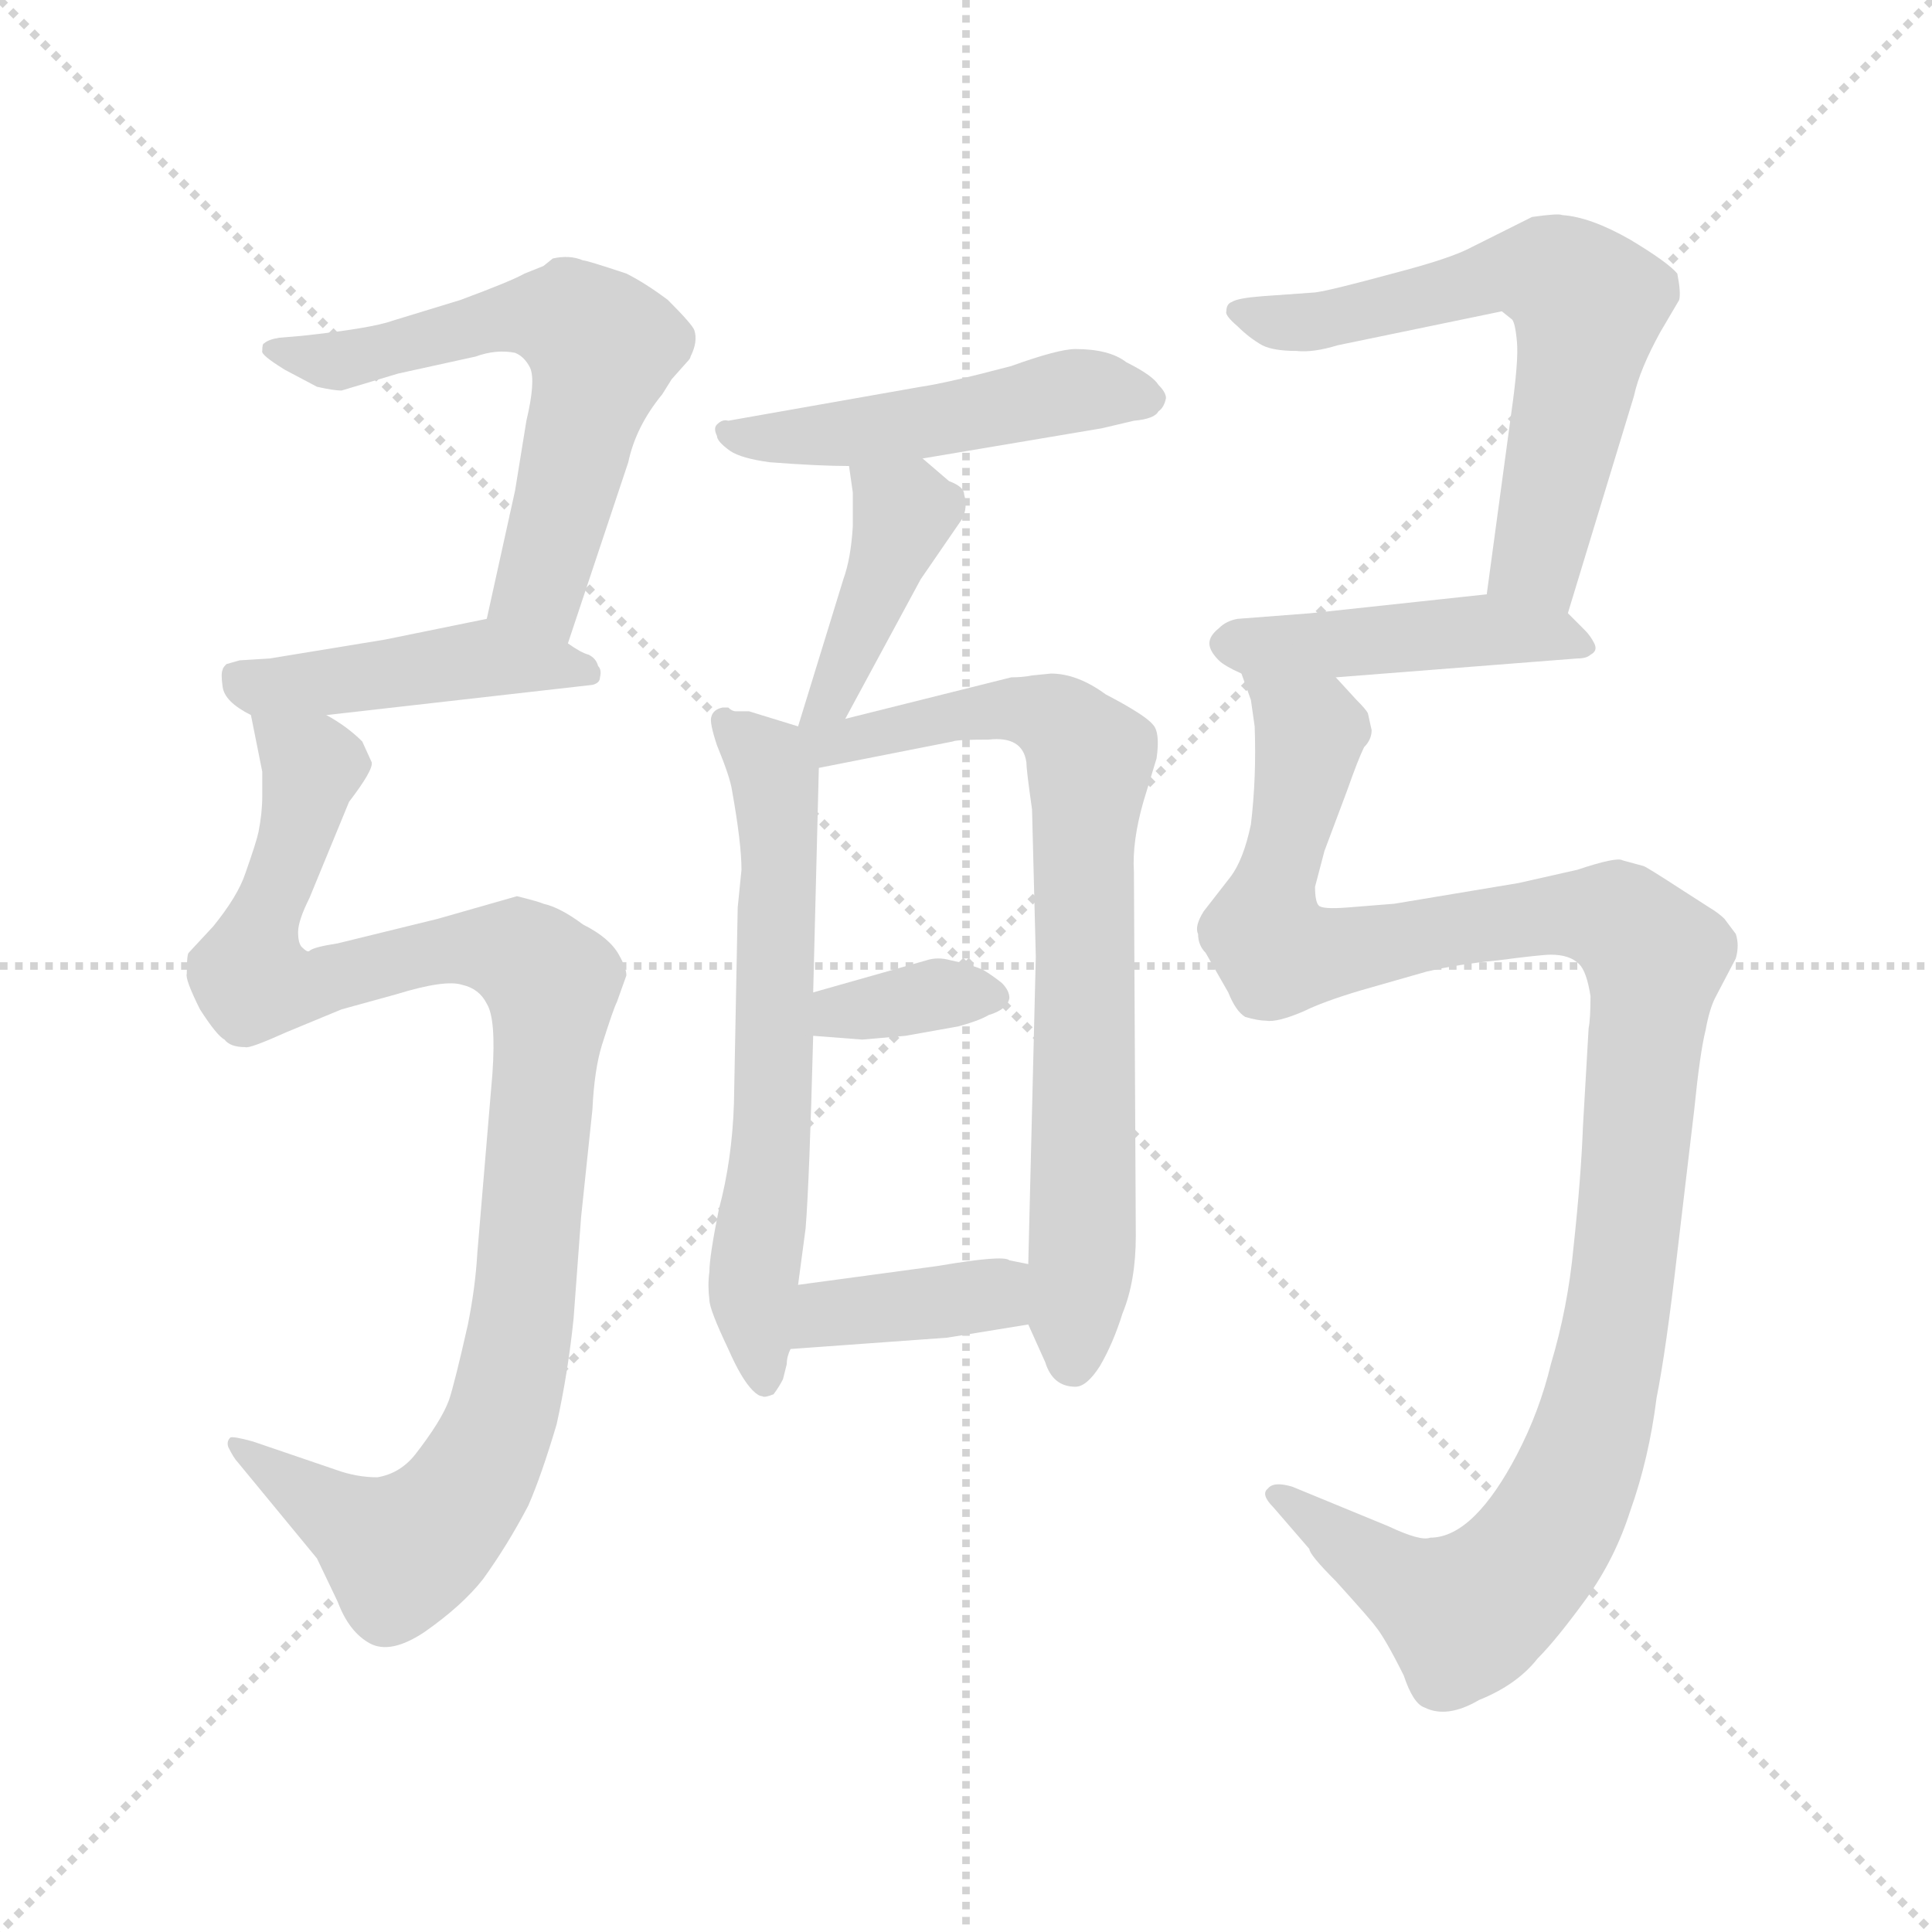 <svg xmlns="http://www.w3.org/2000/svg" version="1.1" viewBox="0 0 1024 1024">
  <g stroke="lightgray" stroke-dasharray="1,1" stroke-width="1" transform="scale(4, 4)">
    <line x1="0" y1="0" x2="256" y2="256" />
    <line x1="256" y1="0" x2="0" y2="256" />
    <line x1="128" y1="0" x2="128" y2="256" />
    <line x1="0" y1="128" x2="256" y2="128" />
  </g>
  <g transform="scale(1.0, -1.0) translate(0.0, -773.00)">
    <style type="text/css">
      
        @keyframes keyframes0 {
          from {
            stroke: blue;
            stroke-dashoffset: 593;
            stroke-width: 128;
          }
          66% {
            animation-timing-function: step-end;
            stroke: blue;
            stroke-dashoffset: 0;
            stroke-width: 128;
          }
          to {
            stroke: black;
            stroke-width: 1024;
          }
        }
        #make-me-a-hanzi-animation-0 {
          animation: keyframes0 0.733s both;
          animation-delay: 0s;
          animation-timing-function: linear;
        }
      
        @keyframes keyframes1 {
          from {
            stroke: blue;
            stroke-dashoffset: 446;
            stroke-width: 128;
          }
          59% {
            animation-timing-function: step-end;
            stroke: blue;
            stroke-dashoffset: 0;
            stroke-width: 128;
          }
          to {
            stroke: black;
            stroke-width: 1024;
          }
        }
        #make-me-a-hanzi-animation-1 {
          animation: keyframes1 0.613s both;
          animation-delay: 0.733s;
          animation-timing-function: linear;
        }
      
        @keyframes keyframes2 {
          from {
            stroke: blue;
            stroke-dashoffset: 998;
            stroke-width: 128;
          }
          76% {
            animation-timing-function: step-end;
            stroke: blue;
            stroke-dashoffset: 0;
            stroke-width: 128;
          }
          to {
            stroke: black;
            stroke-width: 1024;
          }
        }
        #make-me-a-hanzi-animation-2 {
          animation: keyframes2 1.062s both;
          animation-delay: 1.346s;
          animation-timing-function: linear;
        }
      
        @keyframes keyframes3 {
          from {
            stroke: blue;
            stroke-dashoffset: 485;
            stroke-width: 128;
          }
          61% {
            animation-timing-function: step-end;
            stroke: blue;
            stroke-dashoffset: 0;
            stroke-width: 128;
          }
          to {
            stroke: black;
            stroke-width: 1024;
          }
        }
        #make-me-a-hanzi-animation-3 {
          animation: keyframes3 0.645s both;
          animation-delay: 2.408s;
          animation-timing-function: linear;
        }
      
        @keyframes keyframes4 {
          from {
            stroke: blue;
            stroke-dashoffset: 406;
            stroke-width: 128;
          }
          57% {
            animation-timing-function: step-end;
            stroke: blue;
            stroke-dashoffset: 0;
            stroke-width: 128;
          }
          to {
            stroke: black;
            stroke-width: 1024;
          }
        }
        #make-me-a-hanzi-animation-4 {
          animation: keyframes4 0.58s both;
          animation-delay: 3.052s;
          animation-timing-function: linear;
        }
      
        @keyframes keyframes5 {
          from {
            stroke: blue;
            stroke-dashoffset: 616;
            stroke-width: 128;
          }
          67% {
            animation-timing-function: step-end;
            stroke: blue;
            stroke-dashoffset: 0;
            stroke-width: 128;
          }
          to {
            stroke: black;
            stroke-width: 1024;
          }
        }
        #make-me-a-hanzi-animation-5 {
          animation: keyframes5 0.751s both;
          animation-delay: 3.633s;
          animation-timing-function: linear;
        }
      
        @keyframes keyframes6 {
          from {
            stroke: blue;
            stroke-dashoffset: 738;
            stroke-width: 128;
          }
          71% {
            animation-timing-function: step-end;
            stroke: blue;
            stroke-dashoffset: 0;
            stroke-width: 128;
          }
          to {
            stroke: black;
            stroke-width: 1024;
          }
        }
        #make-me-a-hanzi-animation-6 {
          animation: keyframes6 0.851s both;
          animation-delay: 4.384s;
          animation-timing-function: linear;
        }
      
        @keyframes keyframes7 {
          from {
            stroke: blue;
            stroke-dashoffset: 348;
            stroke-width: 128;
          }
          53% {
            animation-timing-function: step-end;
            stroke: blue;
            stroke-dashoffset: 0;
            stroke-width: 128;
          }
          to {
            stroke: black;
            stroke-width: 1024;
          }
        }
        #make-me-a-hanzi-animation-7 {
          animation: keyframes7 0.533s both;
          animation-delay: 5.235s;
          animation-timing-function: linear;
        }
      
        @keyframes keyframes8 {
          from {
            stroke: blue;
            stroke-dashoffset: 379;
            stroke-width: 128;
          }
          55% {
            animation-timing-function: step-end;
            stroke: blue;
            stroke-dashoffset: 0;
            stroke-width: 128;
          }
          to {
            stroke: black;
            stroke-width: 1024;
          }
        }
        #make-me-a-hanzi-animation-8 {
          animation: keyframes8 0.558s both;
          animation-delay: 5.768s;
          animation-timing-function: linear;
        }
      
        @keyframes keyframes9 {
          from {
            stroke: blue;
            stroke-dashoffset: 607;
            stroke-width: 128;
          }
          66% {
            animation-timing-function: step-end;
            stroke: blue;
            stroke-dashoffset: 0;
            stroke-width: 128;
          }
          to {
            stroke: black;
            stroke-width: 1024;
          }
        }
        #make-me-a-hanzi-animation-9 {
          animation: keyframes9 0.744s both;
          animation-delay: 6.326s;
          animation-timing-function: linear;
        }
      
        @keyframes keyframes10 {
          from {
            stroke: blue;
            stroke-dashoffset: 444;
            stroke-width: 128;
          }
          59% {
            animation-timing-function: step-end;
            stroke: blue;
            stroke-dashoffset: 0;
            stroke-width: 128;
          }
          to {
            stroke: black;
            stroke-width: 1024;
          }
        }
        #make-me-a-hanzi-animation-10 {
          animation: keyframes10 0.611s both;
          animation-delay: 7.07s;
          animation-timing-function: linear;
        }
      
        @keyframes keyframes11 {
          from {
            stroke: blue;
            stroke-dashoffset: 1113;
            stroke-width: 128;
          }
          78% {
            animation-timing-function: step-end;
            stroke: blue;
            stroke-dashoffset: 0;
            stroke-width: 128;
          }
          to {
            stroke: black;
            stroke-width: 1024;
          }
        }
        #make-me-a-hanzi-animation-11 {
          animation: keyframes11 1.156s both;
          animation-delay: 7.682s;
          animation-timing-function: linear;
        }
      
    </style>
    
      <path d="M 301 432 L 333 528 Q 337 547 351 564 L 356 572 L 364 581 Q 366 583 366 584 Q 370 592 368 598 Q 367 601 354 614 Q 342 623 332 628 Q 311 635 309 635 Q 302 638 293 636 L 288 632 L 278 628 Q 271 624 244 614 L 208 603 Q 197 599 160 595 L 148 594 Q 142 593 140 591 Q 139 591 139 587 Q 138 585 151 577 L 168 568 Q 177 566 181 566 L 211 575 L 252 584 Q 263 588 273 586 Q 278 584 281 578 Q 284 571 279 550 L 273 513 L 258 445 C 252 416 292 404 301 432 Z" fill="lightgray" />
    
      <path d="M 173 394 L 314 410 Q 318 411 318 414 Q 319 418 317 420 Q 316 424 312 426 Q 308 427 301 432 C 276 448 276 449 258 445 L 204 434 L 143 424 L 127 423 L 120 421 Q 118 419 118 418 Q 117 416 118 409 Q 119 401 133 394 L 173 394 Z" fill="lightgray" />
    
      <path d="M 133 394 L 139 364 L 139 351 Q 139 342 137 332 Q 136 327 130 310 Q 126 298 113 282 L 100 268 Q 99 267 99 257 Q 98 254 106 238 Q 115 224 119 222 Q 122 218 130 218 Q 132 217 152 226 L 181 238 L 210 246 Q 236 254 245 251 Q 254 249 258 241 Q 263 233 261 204 L 253 109 Q 252 91 248 71 Q 241 40 238 31 Q 234 20 220 2 Q 212 -8 200 -10 Q 189 -10 178 -6 L 134 9 Q 123 12 122 11 Q 120 9 121 6 Q 124 0 126 -2 L 168 -53 L 179 -76 Q 185 -92 196 -98 Q 207 -104 225 -92 Q 245 -78 256 -64 Q 269 -46 280 -25 Q 287 -9 295 18 Q 301 45 304 74 L 308 128 L 314 185 Q 315 206 319 219 Q 325 238 327 242 L 332 256 Q 332 260 328 267 Q 323 276 309 283 Q 297 292 288 294 Q 286 295 274 298 L 232 286 L 179 273 Q 166 271 164 269 Q 163 268 160 271 Q 158 273 158 279 Q 158 285 164 297 L 185 348 Q 198 365 197 369 L 192 380 Q 184 388 173 394 C 149 412 127 423 133 394 Z" fill="lightgray" />
    
      <path d="M 489 530 L 584 546 L 601 550 Q 612 551 614 555 Q 617 557 618 562 Q 618 565 614 569 Q 611 574 597 581 Q 588 588 570 588 Q 561 588 536 579 Q 502 570 488 568 L 386 550 Q 383 551 380 548 Q 378 546 380 542 Q 380 539 387 534 Q 393 530 408 528 Q 434 526 450 526 L 489 530 Z" fill="lightgray" />
    
      <path d="M 448 392 L 488 466 L 510 498 Q 513 504 511 511 Q 511 515 503 518 L 489 530 C 466 550 446 556 450 526 L 452 512 L 452 494 Q 451 477 447 466 L 423 388 C 414 359 434 366 448 392 Z" fill="lightgray" />
    
      <path d="M 423 388 L 397 396 L 390 396 Q 388 396 386 398 L 383 398 Q 378 397 377 393 Q 376 390 380 378 Q 387 361 388 354 Q 393 326 393 312 L 391 292 L 389 188 Q 388 158 381 132 Q 376 107 376 99 Q 375 92 376 84 Q 376 79 386 58 Q 393 42 399 36 Q 402 33 404 33 Q 405 32 410 34 Q 413 38 415 42 L 417 50 Q 417 54 419 58 L 423 92 L 427 122 Q 429 147 431 224 L 431 247 L 434 366 C 434 384 434 384 423 388 Z" fill="lightgray" />
    
      <path d="M 545 71 L 554 51 Q 558 38 570 38 Q 576 38 583 49 Q 590 61 595 77 Q 602 94 602 118 L 601 311 Q 600 327 606 348 L 613 371 Q 615 385 611 389 Q 607 394 586 405 Q 571 416 557 416 L 547 415 Q 542 414 536 414 L 448 392 C 414 383 400 359 434 366 L 505 380 Q 507 381 524 381 Q 533 382 538 379 Q 543 376 544 369 Q 544 365 547 344 L 549 266 L 545 103 L 545 71 Z" fill="lightgray" />
    
      <path d="M 457 222 L 480 224 L 508 229 Q 519 232 524 235 Q 534 238 535 244 Q 535 248 531 252 Q 526 256 521 259 Q 514 262 504 264 Q 497 266 491 264 L 431 247 C 402 239 401 226 431 224 L 457 222 Z" fill="lightgray" />
    
      <path d="M 419 58 L 502 64 L 545 71 C 575 76 574 97 545 103 L 535 105 Q 532 108 497 102 L 423 92 C 393 88 389 56 419 58 Z" fill="lightgray" />
    
      <path d="M 831 448 L 866 563 Q 869 577 880 597 L 890 614 Q 891 618 889 628 Q 884 634 864 646 Q 843 658 828 659 Q 826 660 812 658 L 780 642 Q 769 636 738 628 Q 705 619 697 618 L 669 616 Q 656 615 653 613 Q 650 612 650 608 Q 649 606 656 600 Q 662 594 669 590 Q 675 587 687 587 Q 696 586 709 590 L 796 608 L 801 604 Q 803 603 804 592 Q 805 582 801 554 L 788 458 C 784 428 822 419 831 448 Z" fill="lightgray" />
    
      <path d="M 708 414 L 836 424 Q 841 424 843 426 Q 847 428 845 432 Q 843 436 840 439 L 831 448 C 818 461 818 461 788 458 L 695 448 L 656 445 Q 650 444 646 440 Q 641 436 641 432 Q 641 428 646 423 Q 649 420 658 416 L 708 414 Z" fill="lightgray" />
    
      <path d="M 719 402 L 708 414 C 689 437 651 445 658 416 L 663 402 L 665 388 Q 666 361 663 336 Q 659 317 652 308 L 638 290 Q 633 282 635 278 Q 635 272 639 268 L 651 247 Q 655 237 660 234 Q 667 232 671 232 Q 677 231 691 237 Q 701 242 721 248 L 756 258 Q 773 262 794 264 Q 817 267 822 267 Q 832 267 837 262 Q 841 258 843 245 Q 843 233 842 228 L 839 176 Q 838 149 834 112 Q 831 80 822 50 Q 816 25 804 2 Q 793 -19 782 -30 Q 770 -42 758 -42 Q 753 -44 736 -36 L 685 -15 Q 675 -12 672 -16 Q 668 -19 675 -26 L 694 -48 Q 694 -51 708 -65 Q 727 -86 729 -89 Q 734 -95 744 -115 Q 749 -130 755 -132 Q 767 -138 784 -128 Q 804 -120 815 -106 Q 825 -96 841 -74 Q 856 -53 864 -28 Q 874 0 878 32 Q 883 57 889 109 L 898 185 Q 901 215 904 227 Q 906 238 909 244 L 920 265 Q 922 272 920 278 L 914 286 Q 911 289 906 292 L 892 301 Q 872 314 871 314 L 860 317 Q 857 319 836 312 L 805 305 L 739 294 L 714 292 Q 701 291 699 293 Q 697 295 697 303 L 702 322 L 714 354 Q 720 371 723 377 Q 727 381 727 386 L 725 395 Q 724 397 719 402 Z" fill="lightgray" />
    
    
      <clipPath id="make-me-a-hanzi-clip-0">
        <path d="M 301 432 L 333 528 Q 337 547 351 564 L 356 572 L 364 581 Q 366 583 366 584 Q 370 592 368 598 Q 367 601 354 614 Q 342 623 332 628 Q 311 635 309 635 Q 302 638 293 636 L 288 632 L 278 628 Q 271 624 244 614 L 208 603 Q 197 599 160 595 L 148 594 Q 142 593 140 591 Q 139 591 139 587 Q 138 585 151 577 L 168 568 Q 177 566 181 566 L 211 575 L 252 584 Q 263 588 273 586 Q 278 584 281 578 Q 284 571 279 550 L 273 513 L 258 445 C 252 416 292 404 301 432 Z" />
      </clipPath>
      <path clip-path="url(#make-me-a-hanzi-clip-0)" d="M 146 587 L 177 581 L 284 606 L 313 597 L 320 589 L 287 460 L 296 441" fill="none" id="make-me-a-hanzi-animation-0" stroke-dasharray="465 930" stroke-linecap="round" />
    
      <clipPath id="make-me-a-hanzi-clip-1">
        <path d="M 173 394 L 314 410 Q 318 411 318 414 Q 319 418 317 420 Q 316 424 312 426 Q 308 427 301 432 C 276 448 276 449 258 445 L 204 434 L 143 424 L 127 423 L 120 421 Q 118 419 118 418 Q 117 416 118 409 Q 119 401 133 394 L 173 394 Z" />
      </clipPath>
      <path clip-path="url(#make-me-a-hanzi-clip-1)" d="M 125 415 L 140 408 L 255 424 L 312 416" fill="none" id="make-me-a-hanzi-animation-1" stroke-dasharray="318 636" stroke-linecap="round" />
    
      <clipPath id="make-me-a-hanzi-clip-2">
        <path d="M 133 394 L 139 364 L 139 351 Q 139 342 137 332 Q 136 327 130 310 Q 126 298 113 282 L 100 268 Q 99 267 99 257 Q 98 254 106 238 Q 115 224 119 222 Q 122 218 130 218 Q 132 217 152 226 L 181 238 L 210 246 Q 236 254 245 251 Q 254 249 258 241 Q 263 233 261 204 L 253 109 Q 252 91 248 71 Q 241 40 238 31 Q 234 20 220 2 Q 212 -8 200 -10 Q 189 -10 178 -6 L 134 9 Q 123 12 122 11 Q 120 9 121 6 Q 124 0 126 -2 L 168 -53 L 179 -76 Q 185 -92 196 -98 Q 207 -104 225 -92 Q 245 -78 256 -64 Q 269 -46 280 -25 Q 287 -9 295 18 Q 301 45 304 74 L 308 128 L 314 185 Q 315 206 319 219 Q 325 238 327 242 L 332 256 Q 332 260 328 267 Q 323 276 309 283 Q 297 292 288 294 Q 286 295 274 298 L 232 286 L 179 273 Q 166 271 164 269 Q 163 268 160 271 Q 158 273 158 279 Q 158 285 164 297 L 185 348 Q 198 365 197 369 L 192 380 Q 184 388 173 394 C 149 412 127 423 133 394 Z" />
      </clipPath>
      <path clip-path="url(#make-me-a-hanzi-clip-2)" d="M 140 388 L 166 367 L 134 252 L 167 251 L 229 268 L 259 270 L 286 259 L 292 236 L 276 70 L 265 18 L 248 -16 L 212 -50 L 128 7" fill="none" id="make-me-a-hanzi-animation-2" stroke-dasharray="870 1740" stroke-linecap="round" />
    
      <clipPath id="make-me-a-hanzi-clip-3">
        <path d="M 489 530 L 584 546 L 601 550 Q 612 551 614 555 Q 617 557 618 562 Q 618 565 614 569 Q 611 574 597 581 Q 588 588 570 588 Q 561 588 536 579 Q 502 570 488 568 L 386 550 Q 383 551 380 548 Q 378 546 380 542 Q 380 539 387 534 Q 393 530 408 528 Q 434 526 450 526 L 489 530 Z" />
      </clipPath>
      <path clip-path="url(#make-me-a-hanzi-clip-3)" d="M 384 545 L 432 541 L 569 566 L 610 562" fill="none" id="make-me-a-hanzi-animation-3" stroke-dasharray="357 714" stroke-linecap="round" />
    
      <clipPath id="make-me-a-hanzi-clip-4">
        <path d="M 448 392 L 488 466 L 510 498 Q 513 504 511 511 Q 511 515 503 518 L 489 530 C 466 550 446 556 450 526 L 452 512 L 452 494 Q 451 477 447 466 L 423 388 C 414 359 434 366 448 392 Z" />
      </clipPath>
      <path clip-path="url(#make-me-a-hanzi-clip-4)" d="M 457 520 L 479 502 L 478 496 L 440 402 L 429 393" fill="none" id="make-me-a-hanzi-animation-4" stroke-dasharray="278 556" stroke-linecap="round" />
    
      <clipPath id="make-me-a-hanzi-clip-5">
        <path d="M 423 388 L 397 396 L 390 396 Q 388 396 386 398 L 383 398 Q 378 397 377 393 Q 376 390 380 378 Q 387 361 388 354 Q 393 326 393 312 L 391 292 L 389 188 Q 388 158 381 132 Q 376 107 376 99 Q 375 92 376 84 Q 376 79 386 58 Q 393 42 399 36 Q 402 33 404 33 Q 405 32 410 34 Q 413 38 415 42 L 417 50 Q 417 54 419 58 L 423 92 L 427 122 Q 429 147 431 224 L 431 247 L 434 366 C 434 384 434 384 423 388 Z" />
      </clipPath>
      <path clip-path="url(#make-me-a-hanzi-clip-5)" d="M 385 390 L 407 370 L 413 329 L 410 177 L 399 92 L 406 41" fill="none" id="make-me-a-hanzi-animation-5" stroke-dasharray="488 976" stroke-linecap="round" />
    
      <clipPath id="make-me-a-hanzi-clip-6">
        <path d="M 545 71 L 554 51 Q 558 38 570 38 Q 576 38 583 49 Q 590 61 595 77 Q 602 94 602 118 L 601 311 Q 600 327 606 348 L 613 371 Q 615 385 611 389 Q 607 394 586 405 Q 571 416 557 416 L 547 415 Q 542 414 536 414 L 448 392 C 414 383 400 359 434 366 L 505 380 Q 507 381 524 381 Q 533 382 538 379 Q 543 376 544 369 Q 544 365 547 344 L 549 266 L 545 103 L 545 71 Z" />
      </clipPath>
      <path clip-path="url(#make-me-a-hanzi-clip-6)" d="M 430 385 L 453 380 L 502 394 L 543 397 L 560 391 L 578 372 L 568 50" fill="none" id="make-me-a-hanzi-animation-6" stroke-dasharray="610 1220" stroke-linecap="round" />
    
      <clipPath id="make-me-a-hanzi-clip-7">
        <path d="M 457 222 L 480 224 L 508 229 Q 519 232 524 235 Q 534 238 535 244 Q 535 248 531 252 Q 526 256 521 259 Q 514 262 504 264 Q 497 266 491 264 L 431 247 C 402 239 401 226 431 224 L 457 222 Z" />
      </clipPath>
      <path clip-path="url(#make-me-a-hanzi-clip-7)" d="M 438 230 L 445 237 L 488 245 L 526 244" fill="none" id="make-me-a-hanzi-animation-7" stroke-dasharray="220 440" stroke-linecap="round" />
    
      <clipPath id="make-me-a-hanzi-clip-8">
        <path d="M 419 58 L 502 64 L 545 71 C 575 76 574 97 545 103 L 535 105 Q 532 108 497 102 L 423 92 C 393 88 389 56 419 58 Z" />
      </clipPath>
      <path clip-path="url(#make-me-a-hanzi-clip-8)" d="M 426 63 L 439 76 L 521 86 L 539 98" fill="none" id="make-me-a-hanzi-animation-8" stroke-dasharray="251 502" stroke-linecap="round" />
    
      <clipPath id="make-me-a-hanzi-clip-9">
        <path d="M 831 448 L 866 563 Q 869 577 880 597 L 890 614 Q 891 618 889 628 Q 884 634 864 646 Q 843 658 828 659 Q 826 660 812 658 L 780 642 Q 769 636 738 628 Q 705 619 697 618 L 669 616 Q 656 615 653 613 Q 650 612 650 608 Q 649 606 656 600 Q 662 594 669 590 Q 675 587 687 587 Q 696 586 709 590 L 796 608 L 801 604 Q 803 603 804 592 Q 805 582 801 554 L 788 458 C 784 428 822 419 831 448 Z" />
      </clipPath>
      <path clip-path="url(#make-me-a-hanzi-clip-9)" d="M 657 607 L 700 603 L 794 628 L 833 622 L 841 608 L 825 521 L 813 476 L 797 464" fill="none" id="make-me-a-hanzi-animation-9" stroke-dasharray="479 958" stroke-linecap="round" />
    
      <clipPath id="make-me-a-hanzi-clip-10">
        <path d="M 708 414 L 836 424 Q 841 424 843 426 Q 847 428 845 432 Q 843 436 840 439 L 831 448 C 818 461 818 461 788 458 L 695 448 L 656 445 Q 650 444 646 440 Q 641 436 641 432 Q 641 428 646 423 Q 649 420 658 416 L 708 414 Z" />
      </clipPath>
      <path clip-path="url(#make-me-a-hanzi-clip-10)" d="M 651 432 L 791 439 L 838 431" fill="none" id="make-me-a-hanzi-animation-10" stroke-dasharray="316 632" stroke-linecap="round" />
    
      <clipPath id="make-me-a-hanzi-clip-11">
        <path d="M 719 402 L 708 414 C 689 437 651 445 658 416 L 663 402 L 665 388 Q 666 361 663 336 Q 659 317 652 308 L 638 290 Q 633 282 635 278 Q 635 272 639 268 L 651 247 Q 655 237 660 234 Q 667 232 671 232 Q 677 231 691 237 Q 701 242 721 248 L 756 258 Q 773 262 794 264 Q 817 267 822 267 Q 832 267 837 262 Q 841 258 843 245 Q 843 233 842 228 L 839 176 Q 838 149 834 112 Q 831 80 822 50 Q 816 25 804 2 Q 793 -19 782 -30 Q 770 -42 758 -42 Q 753 -44 736 -36 L 685 -15 Q 675 -12 672 -16 Q 668 -19 675 -26 L 694 -48 Q 694 -51 708 -65 Q 727 -86 729 -89 Q 734 -95 744 -115 Q 749 -130 755 -132 Q 767 -138 784 -128 Q 804 -120 815 -106 Q 825 -96 841 -74 Q 856 -53 864 -28 Q 874 0 878 32 Q 883 57 889 109 L 898 185 Q 901 215 904 227 Q 906 238 909 244 L 920 265 Q 922 272 920 278 L 914 286 Q 911 289 906 292 L 892 301 Q 872 314 871 314 L 860 317 Q 857 319 836 312 L 805 305 L 739 294 L 714 292 Q 701 291 699 293 Q 697 295 697 303 L 702 322 L 714 354 Q 720 371 723 377 Q 727 381 727 386 L 725 395 Q 724 397 719 402 Z" />
      </clipPath>
      <path clip-path="url(#make-me-a-hanzi-clip-11)" d="M 664 410 L 693 382 L 671 286 L 677 268 L 833 288 L 858 285 L 877 265 L 851 43 L 820 -41 L 789 -75 L 774 -81 L 731 -59 L 679 -19" fill="none" id="make-me-a-hanzi-animation-11" stroke-dasharray="985 1970" stroke-linecap="round" />
    
  </g>
</svg>
